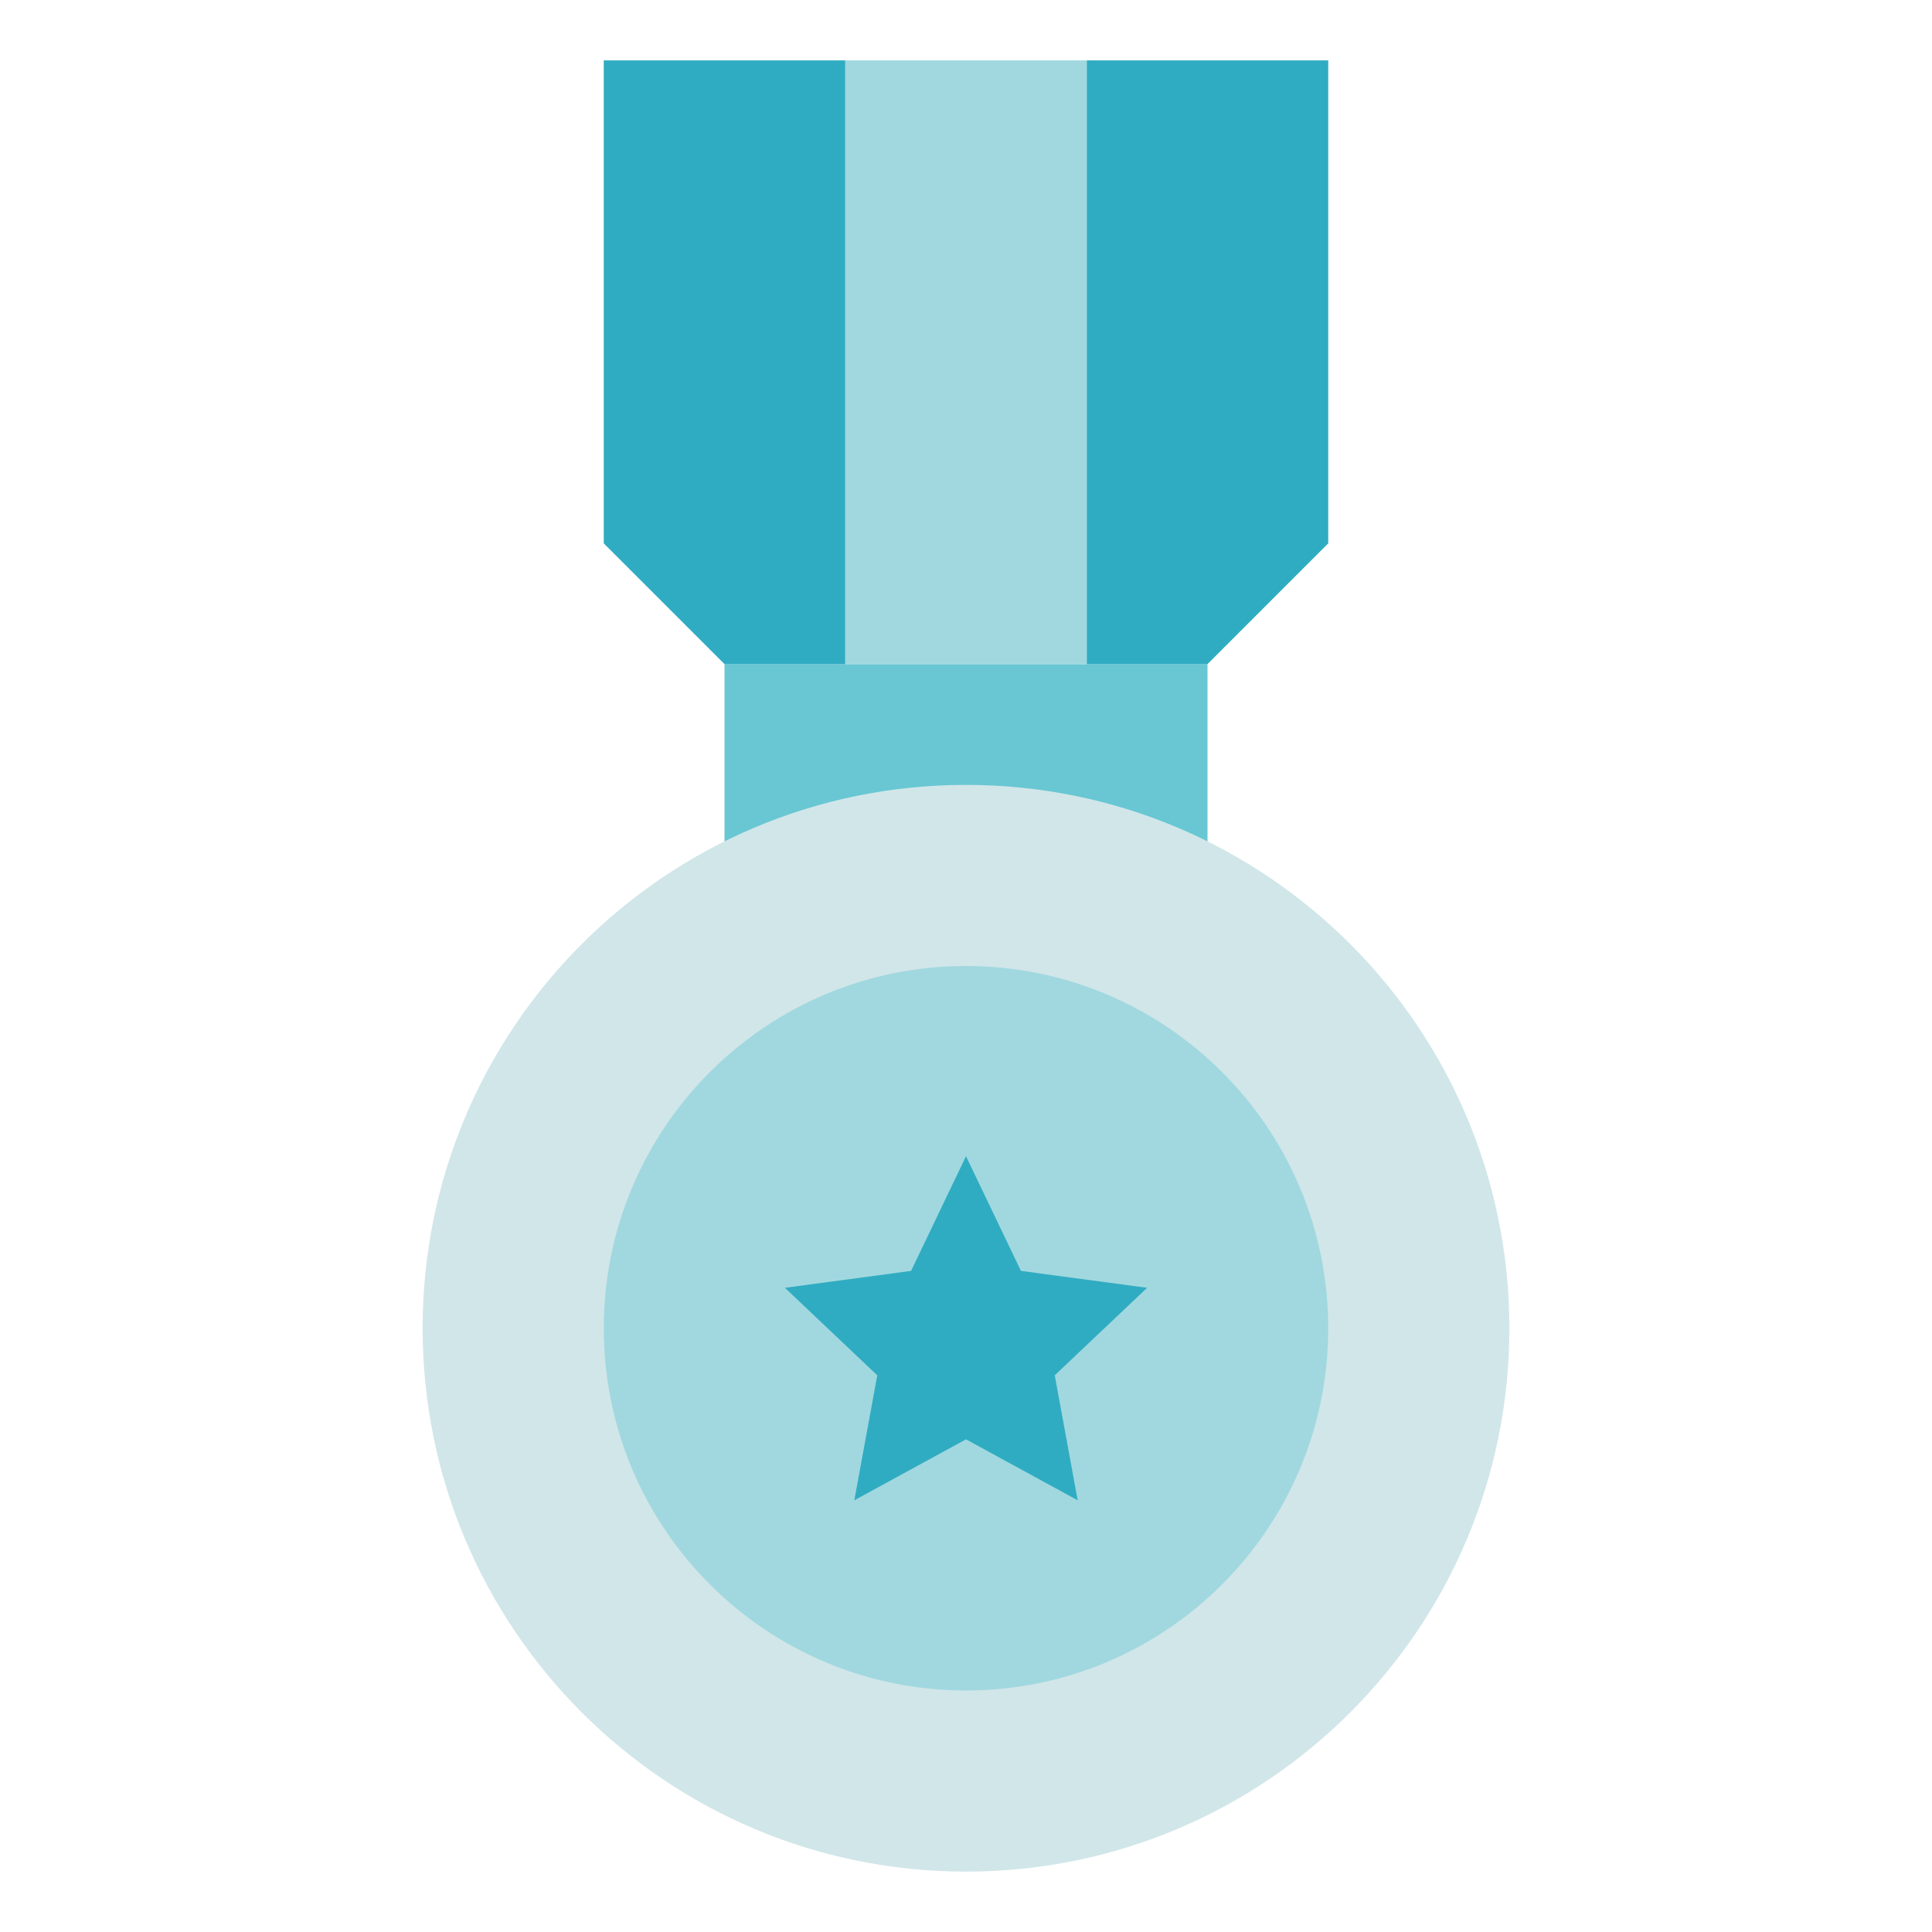 <svg width="75" height="75" viewBox="0 0 75 75" fill="none" xmlns="http://www.w3.org/2000/svg">
<path d="M28.125 25.781H46.875V32.812H28.125V25.781Z" fill="#68C7D3"/>
<path d="M37.5 72.656C49.15 72.656 58.594 63.212 58.594 51.562C58.594 39.913 49.15 30.469 37.5 30.469C25.85 30.469 16.406 39.913 16.406 51.562C16.406 63.212 25.85 72.656 37.5 72.656Z" fill="#D1E6E9"/>
<path d="M37.5 65.625C45.267 65.625 51.562 59.329 51.562 51.562C51.562 43.796 45.267 37.5 37.5 37.5C29.733 37.5 23.438 43.796 23.438 51.562C23.438 59.329 29.733 65.625 37.5 65.625Z" fill="#A1D8DF"/>
<path d="M37.5 44.883L39.633 49.336L44.531 49.992L40.945 53.39L41.836 58.242L37.5 55.875L33.164 58.242L34.055 53.39L30.469 49.992L35.367 49.336L37.5 44.883Z" fill="#30ACC2"/>
<path d="M32.812 2.344H42.188V25.781H32.812V2.344Z" fill="#A1D8DF"/>
<path d="M32.812 25.781H28.125L23.438 21.094V2.344H32.812V25.781ZM42.188 25.781H46.875L51.562 21.094V2.344H42.188V25.781Z" fill="#30ACC2"/>
</svg>
